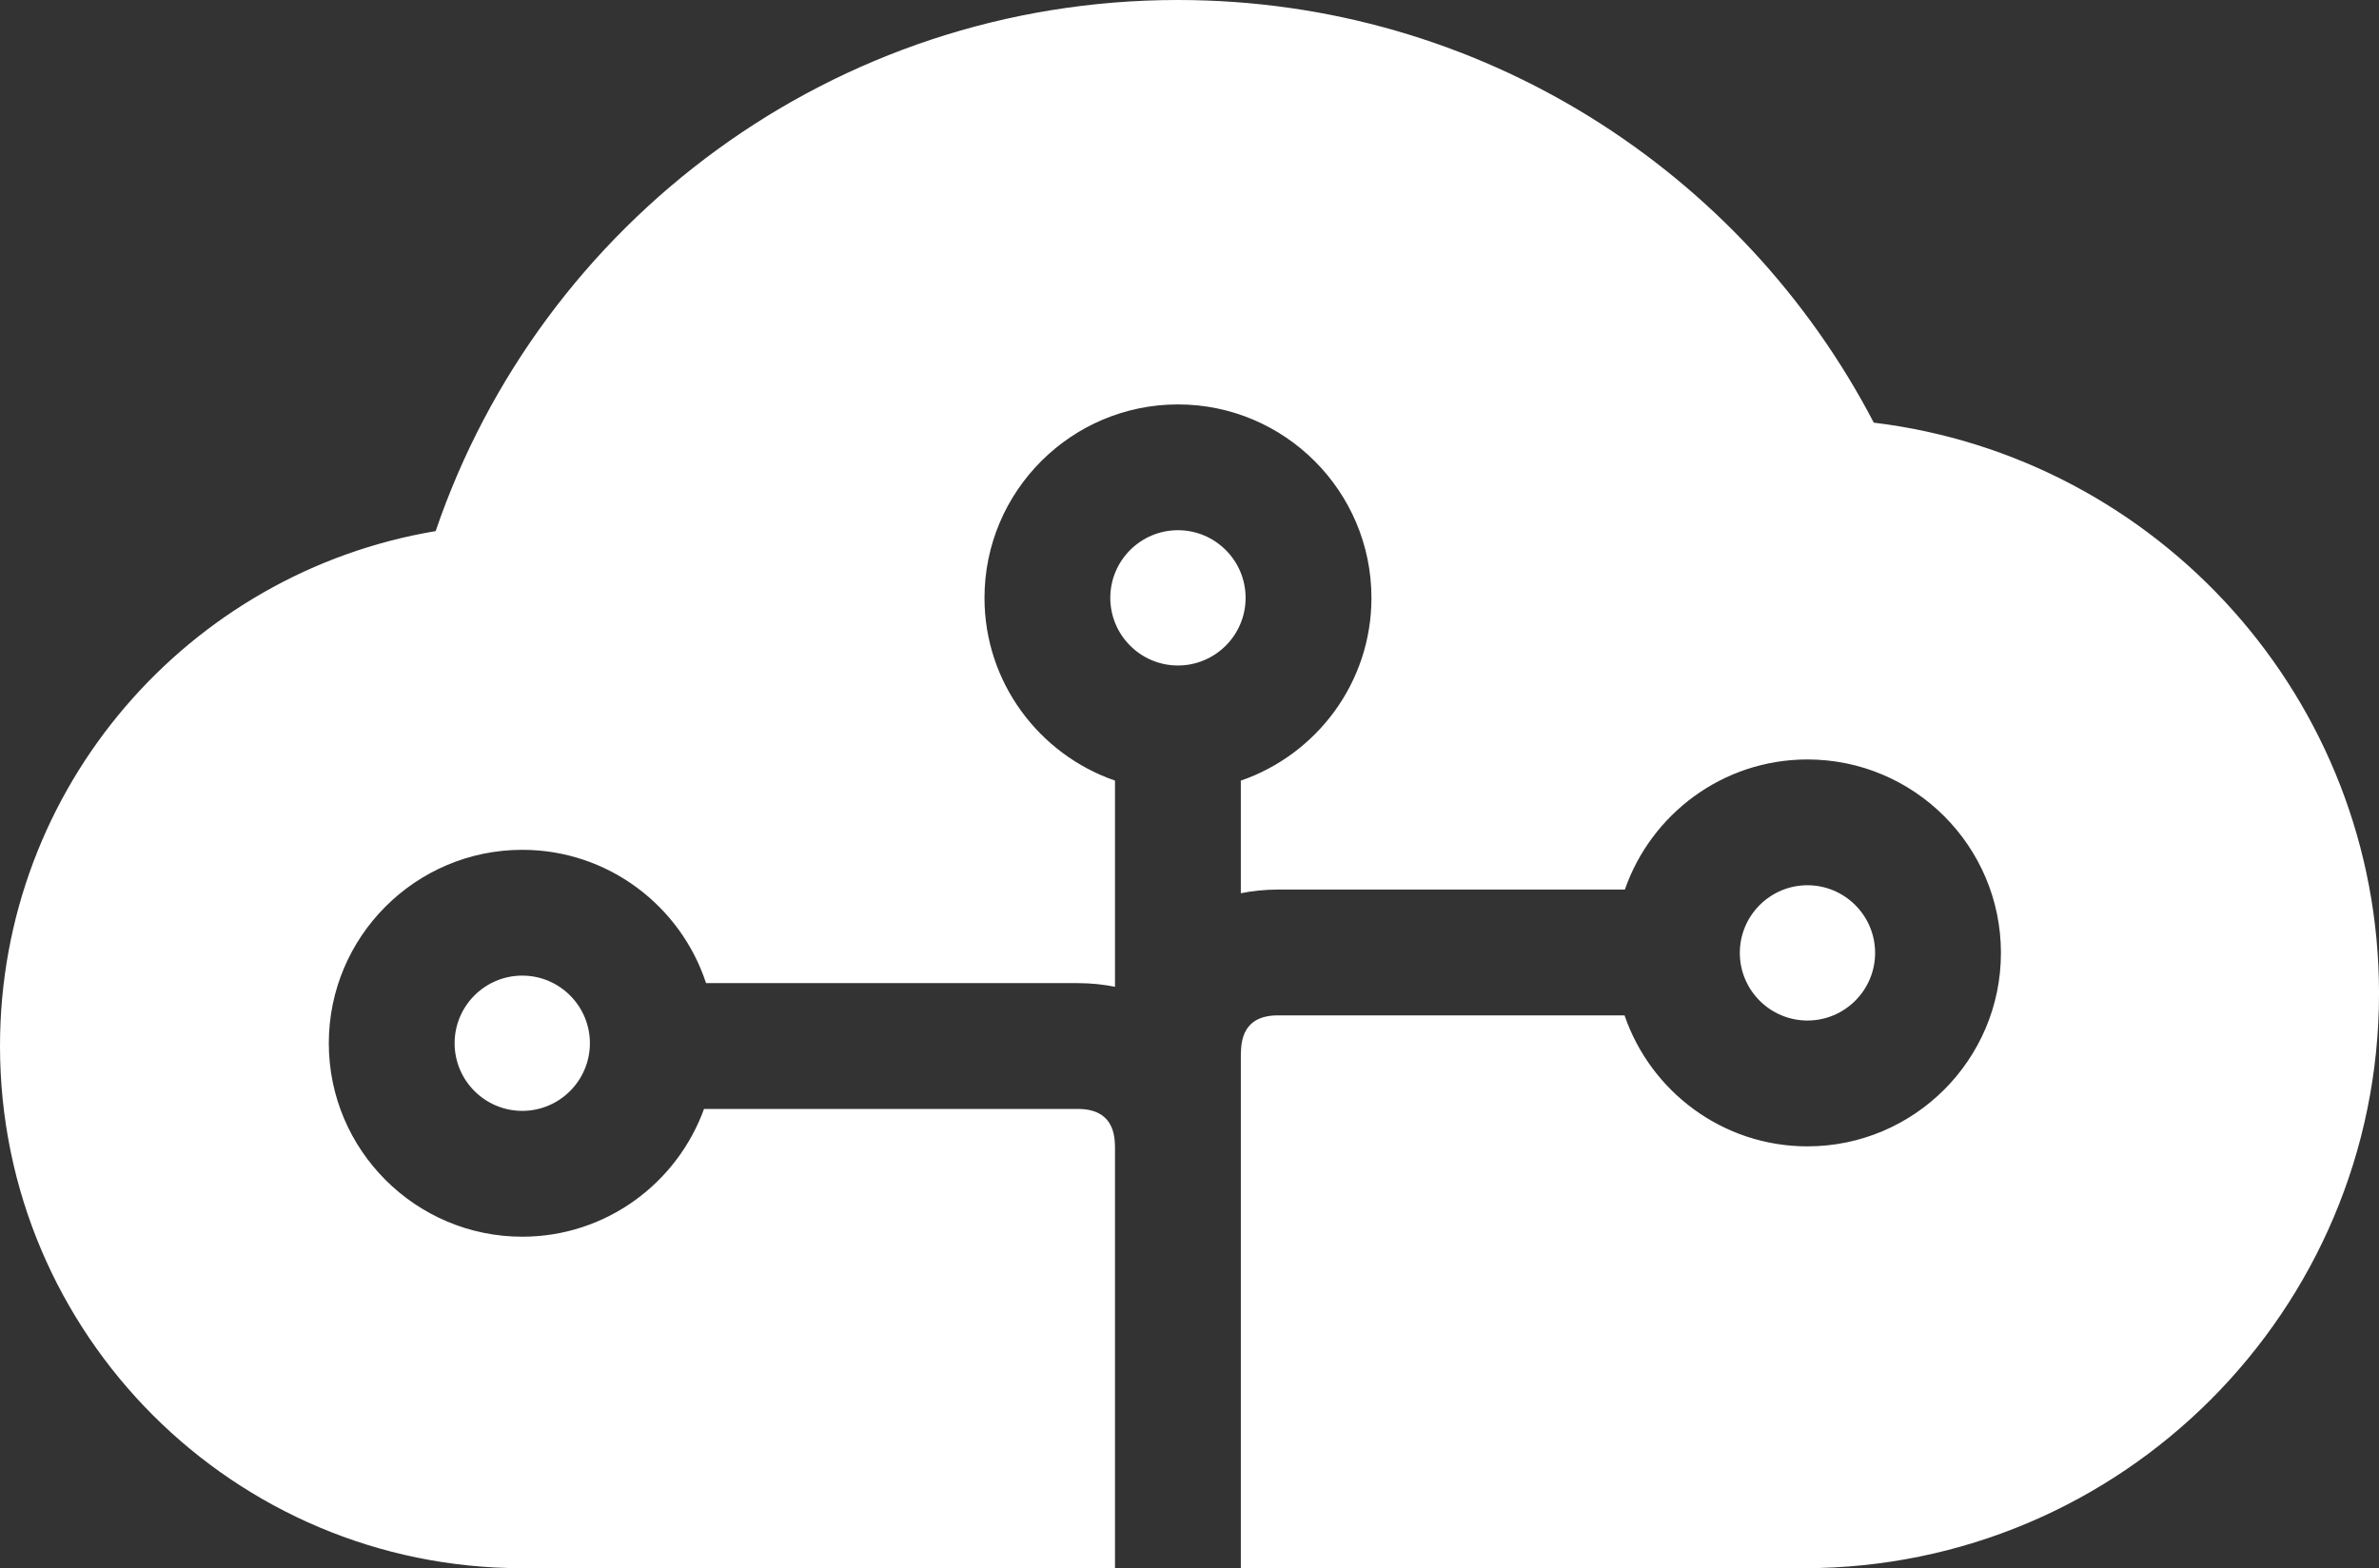<?xml version="1.0" encoding="utf-8"?>
<!-- Generator: Adobe Illustrator 27.8.0, SVG Export Plug-In . SVG Version: 6.00 Build 0)  -->
<svg version="1.1" id="Ebene_1" xmlns="http://www.w3.org/2000/svg" xmlns:xlink="http://www.w3.org/1999/xlink" x="0px" y="0px"
	 viewBox="0 0 1190.55 784.91" style="enable-background:new 0 0 1190.55 784.91;" xml:space="preserve">
<rect x="0" y="0" width="1190.55" height="784.91" fill="#333333" stroke="none"/>
<style type="text/css">
	.st0{fill:#007163;}
	.st1{fill:#FFFFFF;}
</style>
<path class="st1" d="M623.35,299.24c0,18.66-15.19,33.85-33.85,33.85c-18.67,0-33.86-15.19-33.86-33.85
	c0-18.67,15.19-33.86,33.86-33.86C608.17,265.38,623.35,280.57,623.35,299.24z M261.36,488.31c-18.67,0-33.85,15.19-33.85,33.85
	c0,18.66,15.19,33.85,33.85,33.85s33.85-15.19,33.85-33.85C295.22,503.5,280.03,488.31,261.36,488.31z M904.53,510.79
	c18.67,0,33.85-15.19,33.85-33.85c0-18.67-15.19-33.86-33.85-33.86s-33.85,15.19-33.85,33.86
	C870.68,495.6,885.87,510.79,904.53,510.79z M937.71,211.54C872.28,85.87,740.94,0,589.47,0C417.05,0,270.7,111.24,218.02,265.83
	C94.31,286.49,0,393.97,0,523.55c0,144.35,117.02,261.36,261.36,261.36c25.57,0,158.19,0,296.63,0V573.65
	c-0.19-5.23-0.65-18.61-18.62-18.61H352.32c-13.5,37.23-49.12,63.95-90.95,63.95c-53.39,0-96.82-43.43-96.82-96.82
	s43.44-96.82,96.82-96.82c42.88,0,79.28,28.04,91.97,66.72h186.03c6.7,0,12.85,0.69,18.62,1.83v-103.2
	c-37.94-13.11-65.31-49.11-65.31-91.45c0-53.39,43.44-96.83,96.83-96.83s96.82,43.44,96.82,96.83c0,42.37-27.4,78.38-65.37,91.47
	v56.35c5.77-1.13,11.92-1.83,18.61-1.83h173.58c13.17-37.84,49.11-65.12,91.38-65.12c53.39,0,96.82,43.44,96.82,96.83
	s-43.44,96.82-96.82,96.82c-42.44,0-78.5-27.48-91.54-65.56H639.57c-17.94,0-18.4,13.36-18.59,19.07h-0.02v257.63
	c133.41,0,257.91,0,281.82,0c158.93,0,287.78-128.84,287.78-287.78C1190.55,350.03,1080.15,228.79,937.71,211.54z"/>
</svg>
